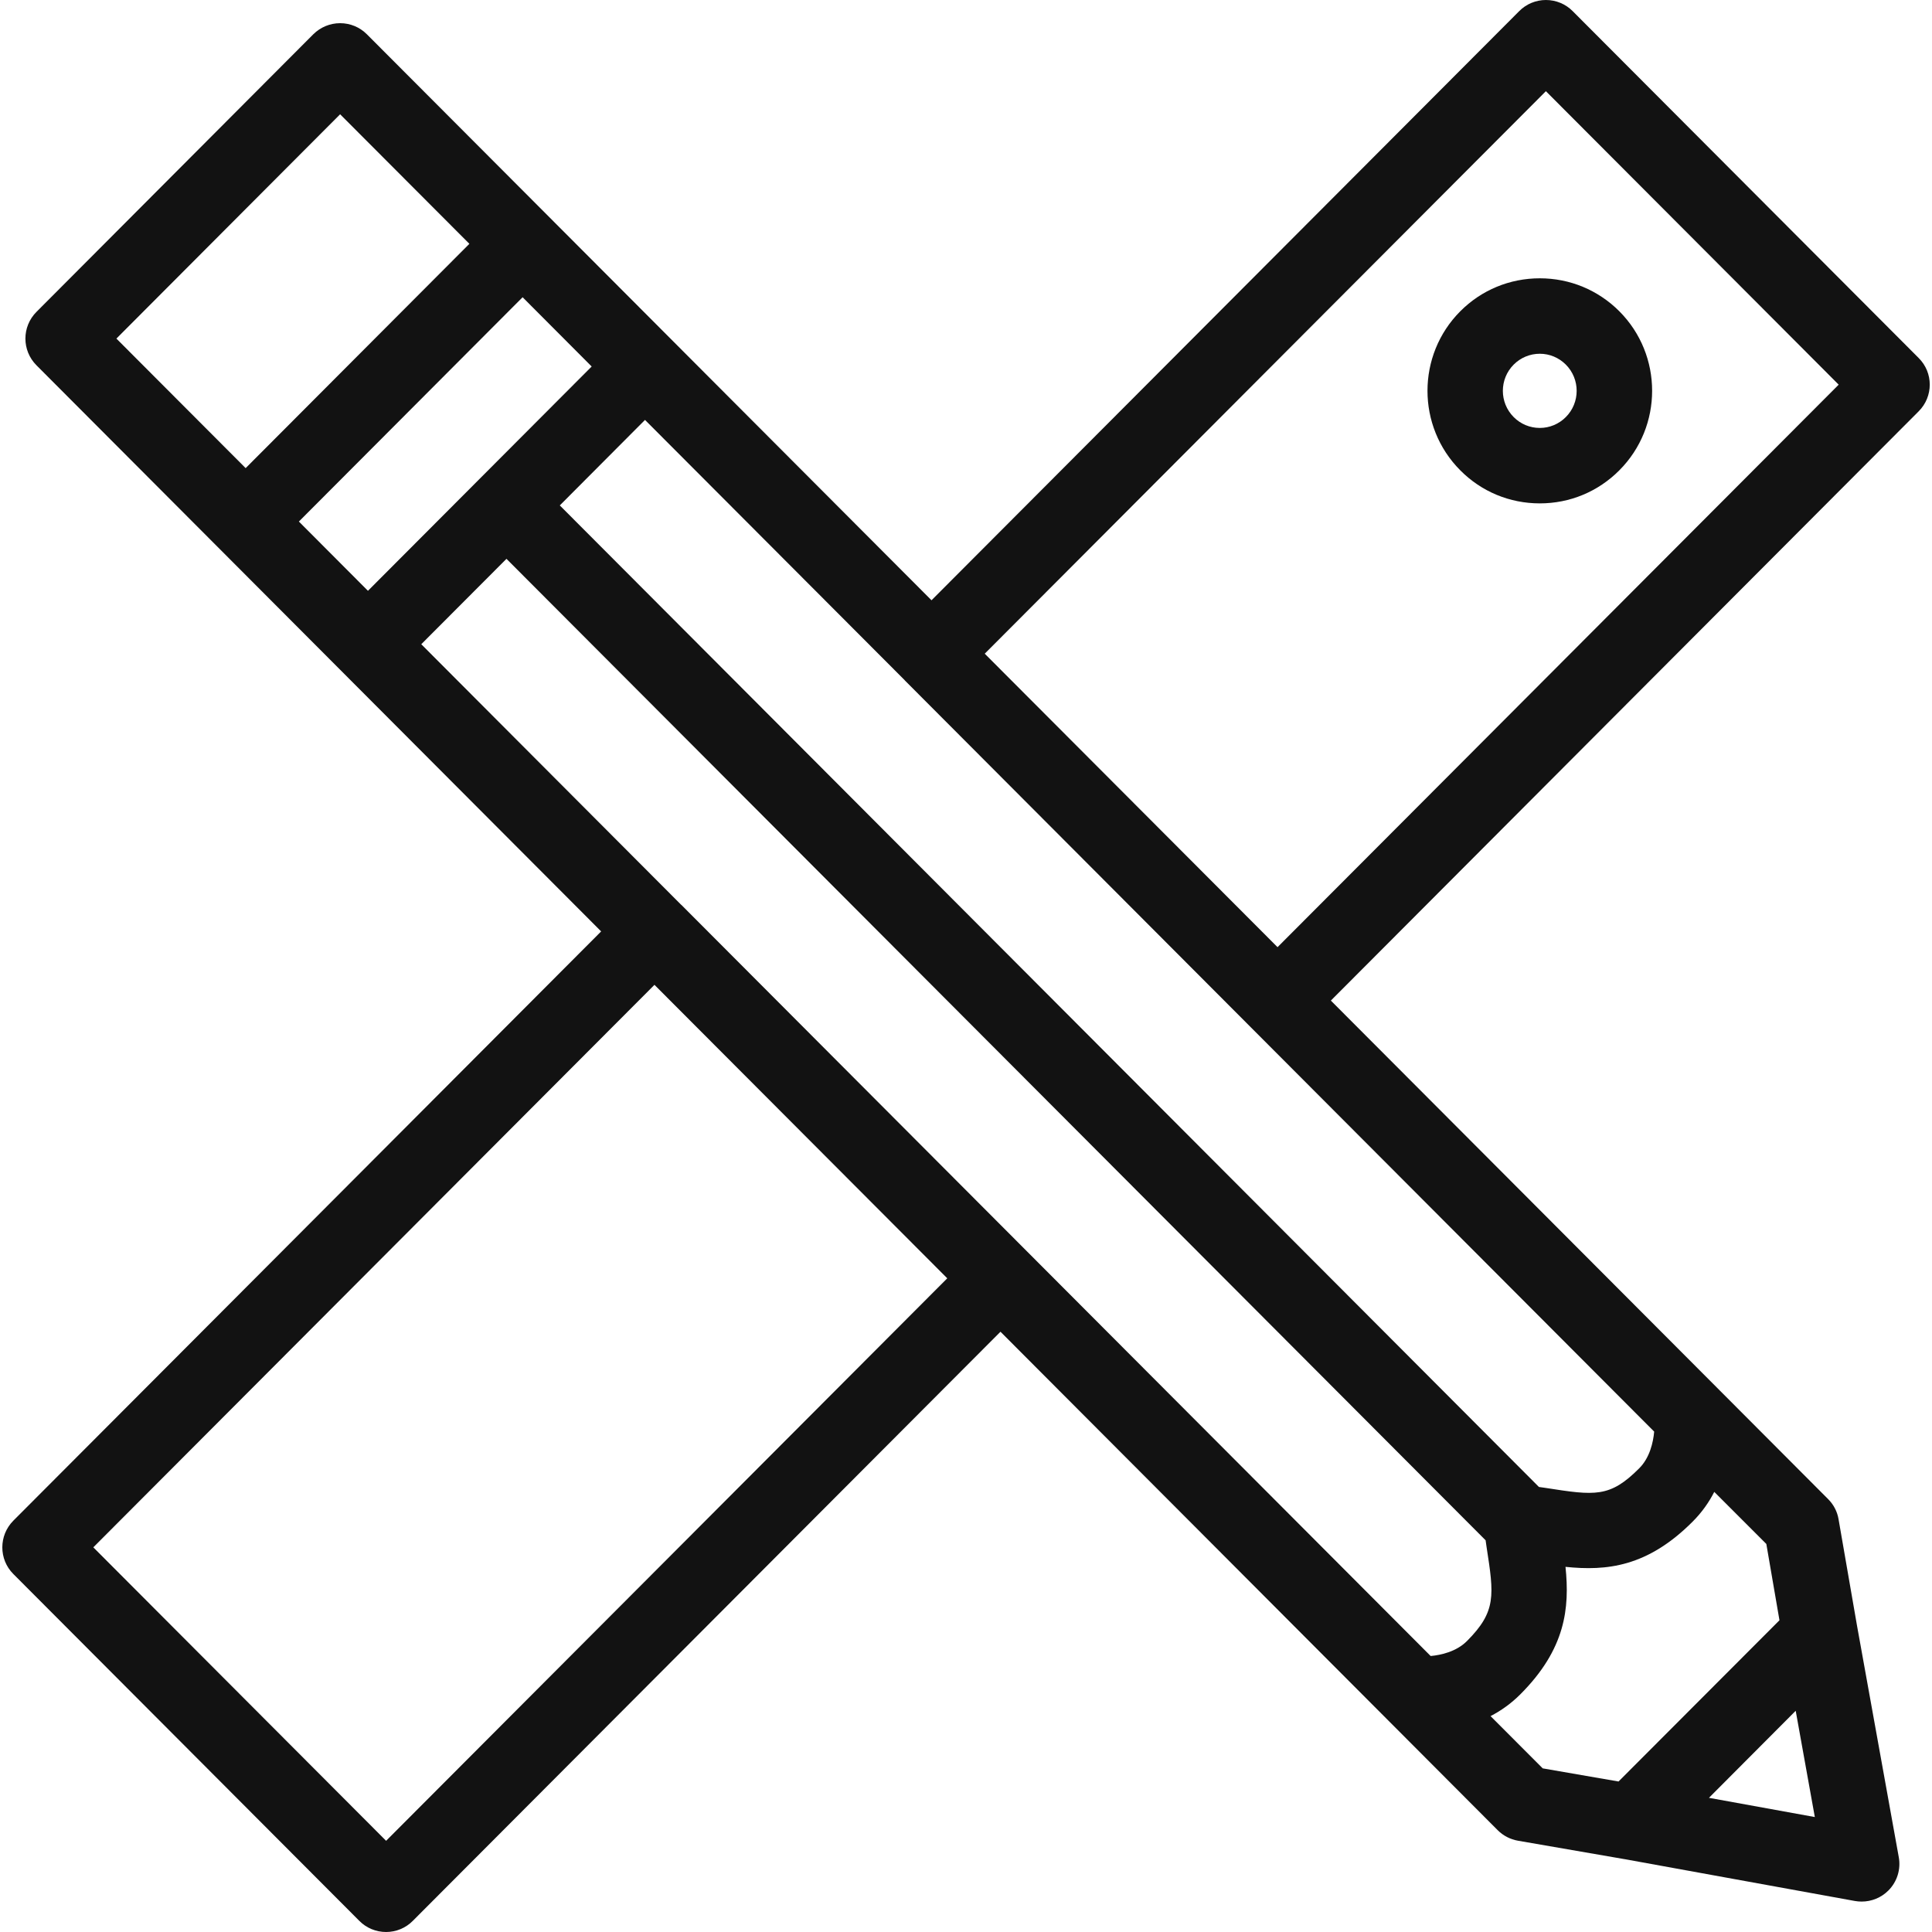<svg width="20" height="20" viewBox="0 0 20 20" fill="none" xmlns="http://www.w3.org/2000/svg">
<g clip-path="url(#clip0_1535_8008)">
<path d="M19.862 3.706L16.28 0.115C16.207 0.041 16.107 0 16.003 0C15.9 0 15.8 0.041 15.727 0.115L9.643 6.214L3.797 0.354C3.724 0.281 3.625 0.24 3.521 0.24C3.417 0.24 3.318 0.281 3.244 0.354L0.377 3.229C0.225 3.382 0.225 3.628 0.377 3.781L6.223 9.642L0.138 15.742C-0.014 15.895 -0.014 16.142 0.138 16.294L3.72 19.885C3.793 19.959 3.893 20 3.997 20C4.1 20 4.2 19.959 4.273 19.885L10.357 13.786L14.372 17.811L15.504 18.946C15.561 19.003 15.634 19.041 15.714 19.055L16.818 19.246C16.818 19.246 16.819 19.246 16.819 19.246L19.202 19.679C19.225 19.683 19.249 19.685 19.272 19.685C19.374 19.685 19.474 19.645 19.548 19.571C19.639 19.48 19.679 19.351 19.656 19.225L19.225 16.836L19.033 15.729C19.02 15.649 18.982 15.576 18.925 15.519L17.793 14.384L13.777 10.358L19.862 4.258C20.015 4.105 20.015 3.858 19.862 3.706ZM3.521 1.183L4.859 2.524L2.543 4.846L1.205 3.505L3.521 1.183ZM5.41 3.077L6.125 3.794L3.809 6.116L3.094 5.399L5.41 3.077ZM15.379 15.945C15.382 15.969 15.386 15.992 15.389 16.015C15.466 16.514 15.492 16.681 15.186 16.988C15.076 17.098 14.918 17.133 14.81 17.143L10.634 12.957C10.634 12.957 10.634 12.957 10.634 12.957L7.052 9.366C7.051 9.366 7.051 9.366 7.051 9.366L4.361 6.669L5.243 5.785L15.379 15.945ZM3.997 19.056L0.966 16.018L6.775 10.195L9.806 13.233L3.997 19.056ZM17.691 18.611L18.589 17.71L18.787 18.81L17.691 18.611ZM18.421 16.773L16.755 18.442L15.97 18.306L15.43 17.765C15.537 17.71 15.642 17.636 15.739 17.539C16.207 17.07 16.25 16.648 16.206 16.22C16.633 16.264 17.054 16.221 17.522 15.752C17.619 15.655 17.692 15.55 17.746 15.444L18.285 15.983L18.421 16.773ZM16.969 15.2C16.664 15.506 16.51 15.482 16.001 15.403C15.978 15.4 15.955 15.396 15.931 15.393L5.795 5.232L6.677 4.347L9.366 7.042C9.366 7.043 9.366 7.043 9.366 7.043L12.948 10.634L12.949 10.635L17.124 14.82C17.114 14.93 17.079 15.09 16.969 15.2ZM13.225 9.805L10.194 6.767L16.003 0.944L19.034 3.982L13.225 9.805Z" fill="#121212"/>
<path d="M15.117 3.222C14.664 3.676 14.664 4.415 15.117 4.869C15.336 5.09 15.629 5.211 15.94 5.211C16.251 5.211 16.543 5.09 16.763 4.869C17.216 4.415 17.216 3.676 16.763 3.222C16.543 3.002 16.251 2.881 15.94 2.881C15.629 2.881 15.336 3.002 15.117 3.222ZM16.209 3.774C16.359 3.924 16.359 4.168 16.209 4.318C16.137 4.39 16.041 4.43 15.94 4.43C15.838 4.43 15.742 4.39 15.67 4.318C15.52 4.168 15.52 3.924 15.67 3.774C15.742 3.702 15.838 3.662 15.94 3.662C16.041 3.662 16.137 3.702 16.209 3.774Z" fill="#121212"/>
</g>
<defs>
<clipPath id="clip0_1535_8008">
<rect width="20" height="20" fill="white"/>
</clipPath>
</defs>
</svg>
